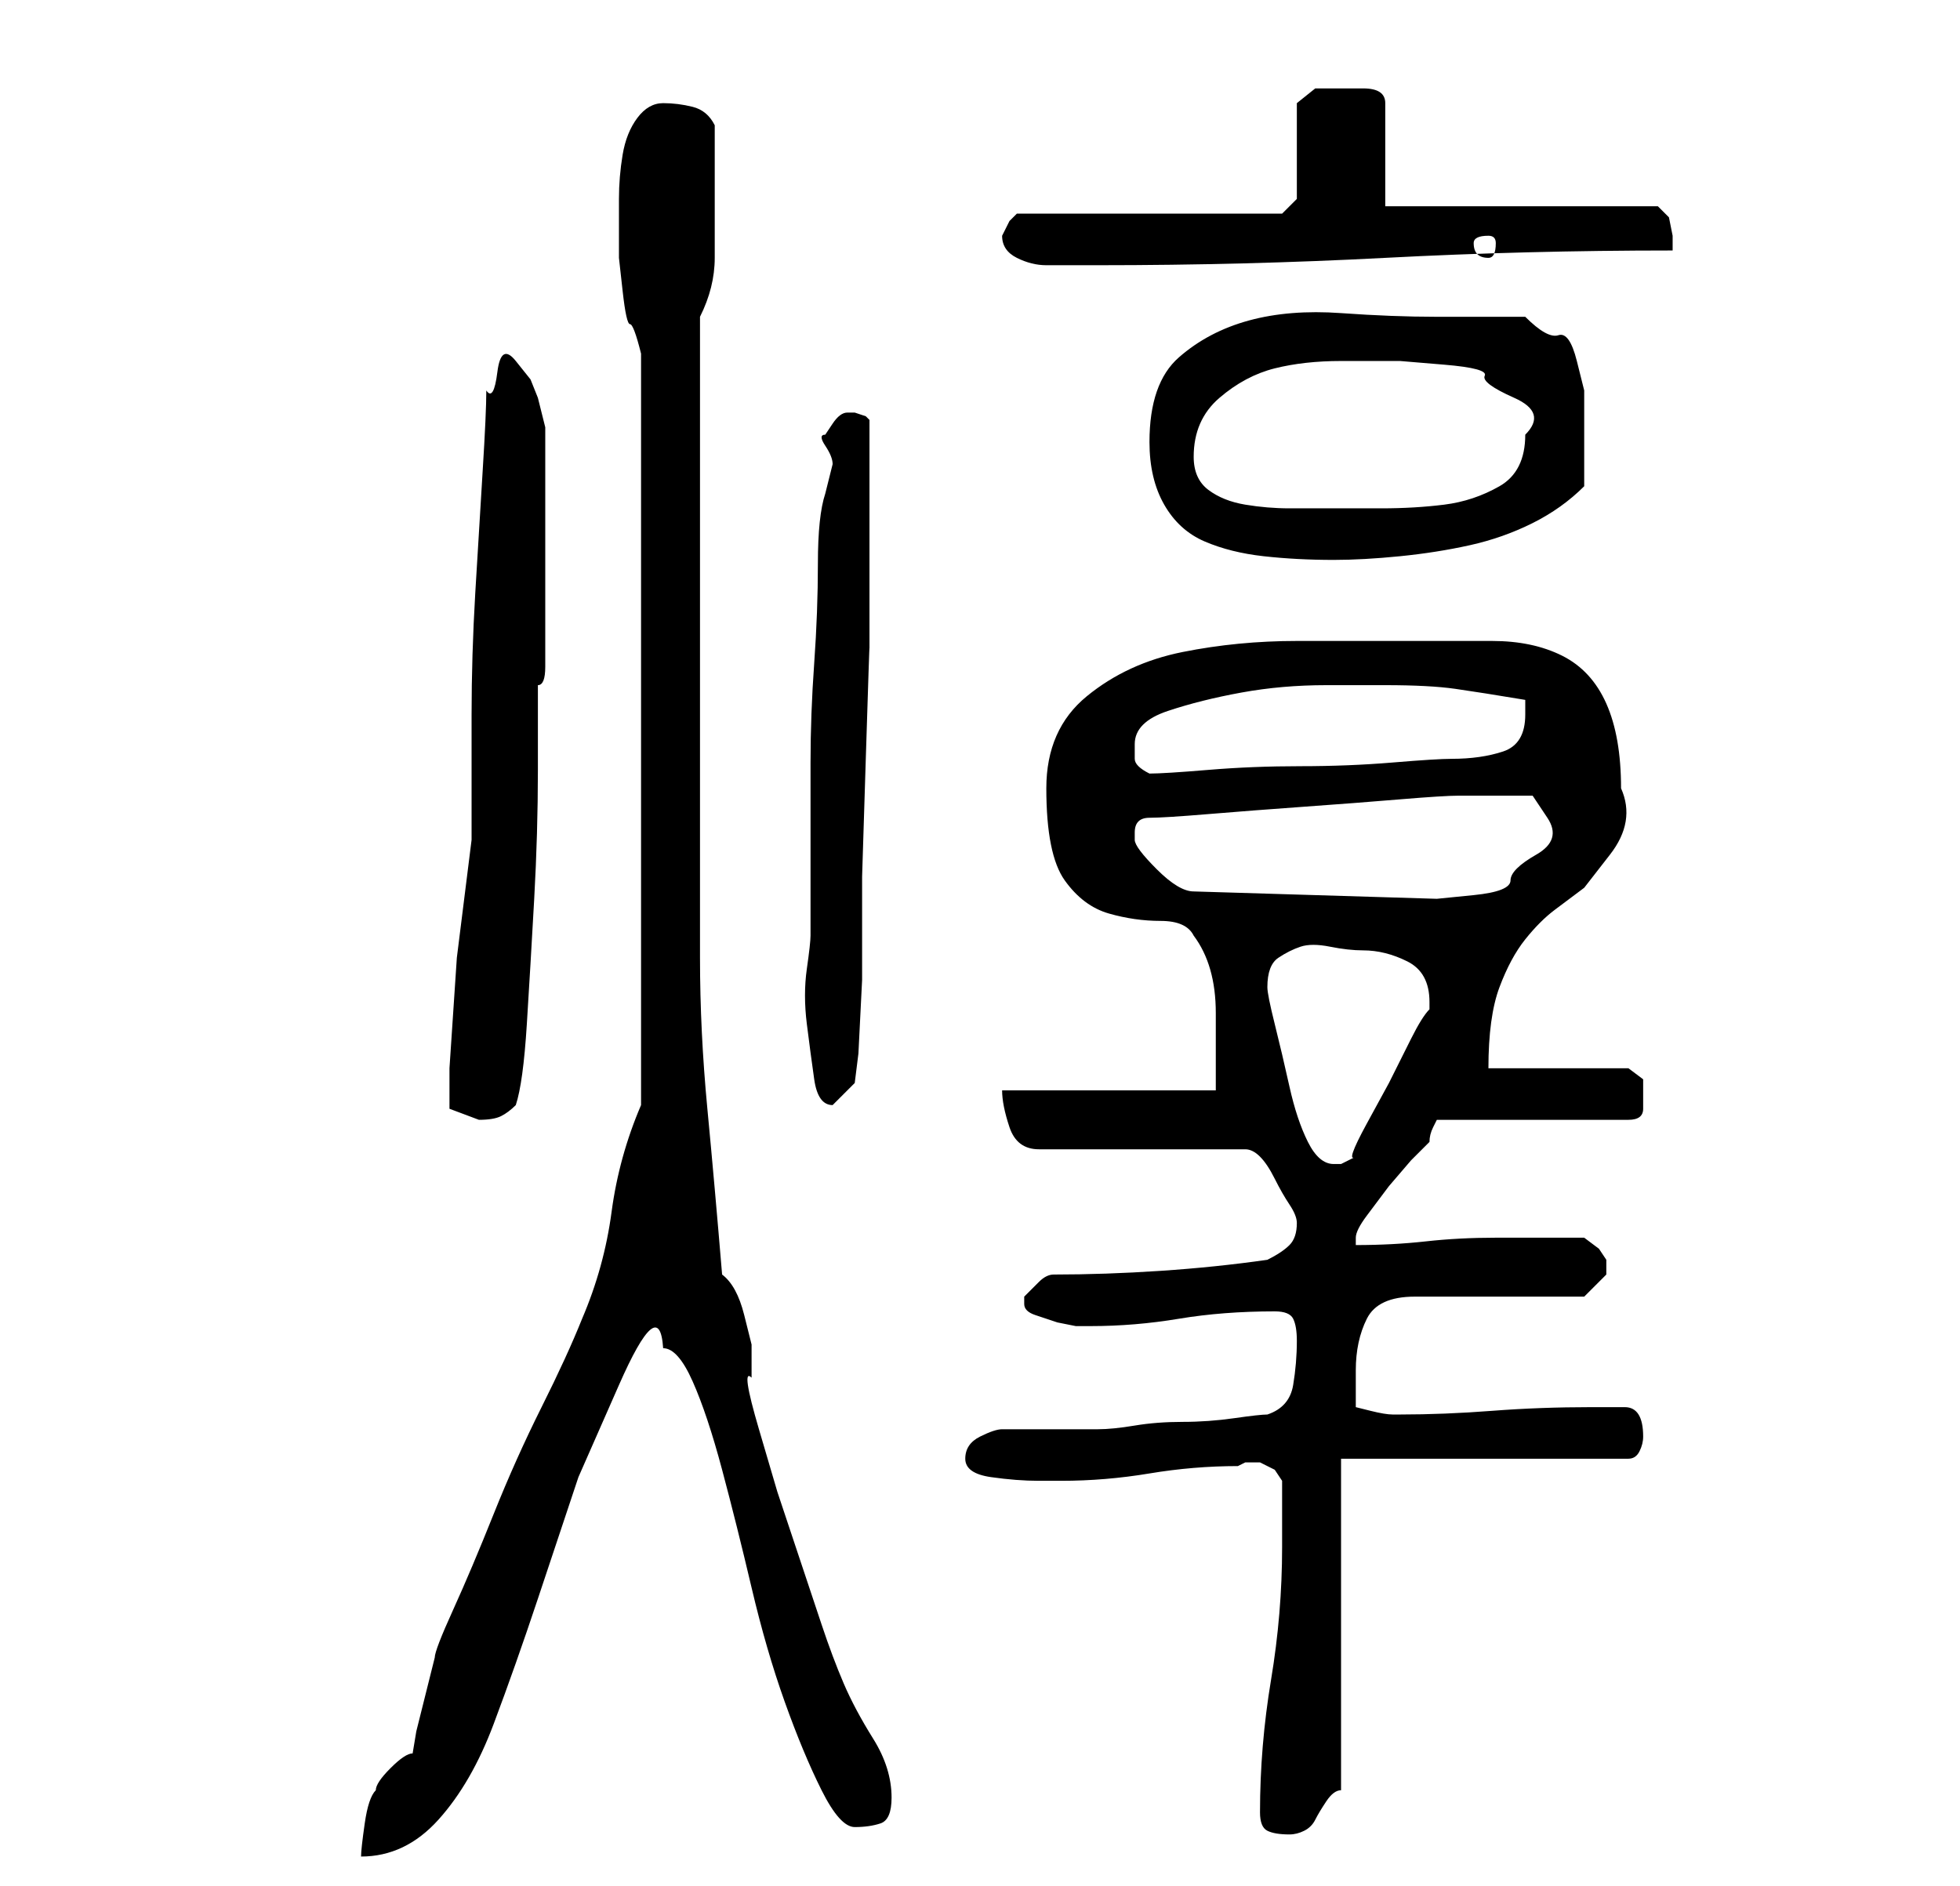 <?xml version="1.0" standalone="no"?>
<!DOCTYPE svg PUBLIC "-//W3C//DTD SVG 1.1//EN" "http://www.w3.org/Graphics/SVG/1.1/DTD/svg11.dtd" >
<svg xmlns="http://www.w3.org/2000/svg" xmlns:xlink="http://www.w3.org/1999/xlink" version="1.1" viewBox="-10 0 266 256">
   <path fill="currentColor"
d="M77 150q-3 7 -4 14.5t-4 14.5q-2 5 -5.5 12t-6.5 14.5t-5.5 13t-2.5 6.5l-0.5 2l-1 4l-1 4t-0.5 3q-1 0 -3 2t-2 3q-1 1 -1.5 4.5t-0.5 4.5q6 0 10.5 -5t7.5 -13t6 -17l5.5 -16.5t5.5 -12.5t6 -5q2 0 4 4.5t4 12t4 16t4.5 15.5t5 12t4.5 5t3.5 -0.5t1.5 -3.5
q0 -4 -2.5 -8t-4 -7.5t-3 -8l-3 -9l-3 -9t-2.5 -8.5t-1 -7v-4.5t-1 -4t-3 -5.5q-1 -12 -2 -22.5t-1 -20.5v-21v-22v-9v-13v-13.5v-8.5q2 -4 2 -8v-8v-10q-1 -2 -3 -2.5t-4 -0.5t-3.5 2t-2 5t-0.5 6v5v3t0.5 4.5t1 4.5t1.5 4v102zM161 246q0 2 1 2.5t3 0.5q1 0 2 -0.5
t1.5 -1.5t1.5 -2.5t2 -1.5v-45h39q1 0 1.5 -1t0.5 -2v0q0 -4 -2.5 -4h-4.5q-7 0 -13.5 0.5t-12.5 0.5h-1q-1 0 -3 -0.5l-2 -0.5v-5q0 -4 1.5 -7t6.5 -3h23l1.5 -1.5l1.5 -1.5v-1v-1l-1 -1.5t-2 -1.5h-3h-3h-3h-3q-5 0 -9.5 0.5t-9.5 0.5v-1q0 -1 1.5 -3l3 -4t3 -3.5
l2.5 -2.5q0 -1 0.5 -2l0.5 -1h26q2 0 2 -1.5v-2.5v-1.5t-2 -1.5h-19q0 -7 1.5 -11t3.5 -6.5t4 -4l4 -3t3.5 -4.5t1.5 -9q0 -7 -2 -11.5t-6 -6.5t-9.5 -2h-12.5h-14q-8 0 -15.5 1.5t-13 6t-5.5 12.5q0 9 2.5 12.5t6 4.5t7 1t4.5 2q3 4 3 10.5v10.5h-29q0 2 1 5t4 3h28
q1 0 2 1t2 3t2 3.5t1 2.5q0 2 -1 3t-3 2q-7 1 -14.5 1.5t-14.5 0.5q-1 0 -2 1l-2 2v1q0 1 1.5 1.5l3 1t2.5 0.5h2q6 0 12 -1t13 -1q2 0 2.5 1t0.5 3q0 3 -0.5 6t-3.5 4q-1 0 -4.5 0.5t-7 0.5t-6.5 0.5t-5 0.5h-2h-4h-4h-3q-1 0 -3 1t-2 3t3.5 2.5t6.5 0.5h3q6 0 12 -1t12 -1
l1 -0.5t2 0l2 1t1 1.5v4.5v4.5q0 9 -1.5 18t-1.5 18zM162 134q0 -3 1.5 -4t3 -1.5t4 0t4.5 0.5q3 0 6 1.5t3 5.5v0v1q-1 1 -2.5 4l-3 6t-3 5.5t-1.5 4.5l-1 0.5l-1 0.5h-1q-2 0 -3.5 -3t-2.5 -7.5t-2 -8.5t-1 -5zM51 145v5.5t4 1.5q2 0 3 -0.5t2 -1.5q1 -3 1.5 -11t1 -17
t0.5 -17.5v-11.5q1 0 1 -2.5v-5.5v-6v-5v-4v-6v-6t-1 -4l-1 -2.5t-2 -2.5t-2.5 1.5t-1.5 2.5q0 3 -0.5 11t-1 16.5t-0.5 16.5v11v3v3l-2 16t-1 15zM100 127q0 1 -0.5 4.5t0 7.5t1 7.5t2.5 3.5l3 -3l0.5 -4t0.5 -10v-14t0.5 -16t0.5 -15v-13v-9v-9l-0.5 -0.5t-1.5 -0.5v0h-1
v0v0q-1 0 -2 1.5l-1 1.5q-1 0 0 1.5t1 2.5l-0.5 2l-0.5 2q-1 3 -1 9.5t-0.5 13.5t-0.5 13.5v9.5v14zM144 114v-1q0 -1 0.5 -1.5t1.5 -0.5q2 0 8 -0.5t13 -1t13 -1t8 -0.5h3h3h4t2 3t-1.5 5t-3.5 3.5t-5 2t-5 0.5l-33 -1q-2 0 -5 -3t-3 -4zM144 101q0 -3 4.5 -4.5t10 -2.5
t11.5 -1h8q6 0 9.5 0.5t9.5 1.5v2q0 4 -3 5t-7 1q-2 0 -8 0.5t-12.5 0.5t-12.5 0.5t-8 0.5q-2 -1 -2 -2v-2zM146 60q0 5 2 8.5t5.5 5t8 2t9.5 0.5q4 0 9 -0.5t9.5 -1.5t8.5 -3t7 -5v-8v-5t-1 -4t-2.5 -3.5t-4.5 -2.5h-12q-6 0 -13 -0.5t-12.5 1t-9.5 5t-4 11.5zM152 62
q0 -5 3.5 -8t7.5 -4t9 -1h8t6 0.5t5.5 1.5t4 3t1.5 5q0 5 -3.5 7t-7.5 2.5t-8.5 0.5h-8.5h-4q-3 0 -6 -0.5t-5 -2t-2 -4.5zM126 32q0 2 2 3t4 1h4h3q20 0 39 -1t39 -1v-2t-0.5 -2.5l-1 -1l-0.5 -0.5h-37v-14q0 -2 -3 -2h-4h-2.5t-2.5 2v13l-2 2h-36l-1 1t-1 2v0zM192 32
q1 0 1 1q0 2 -1 2q-2 0 -2 -2q0 -1 2 -1z" />
</svg>
